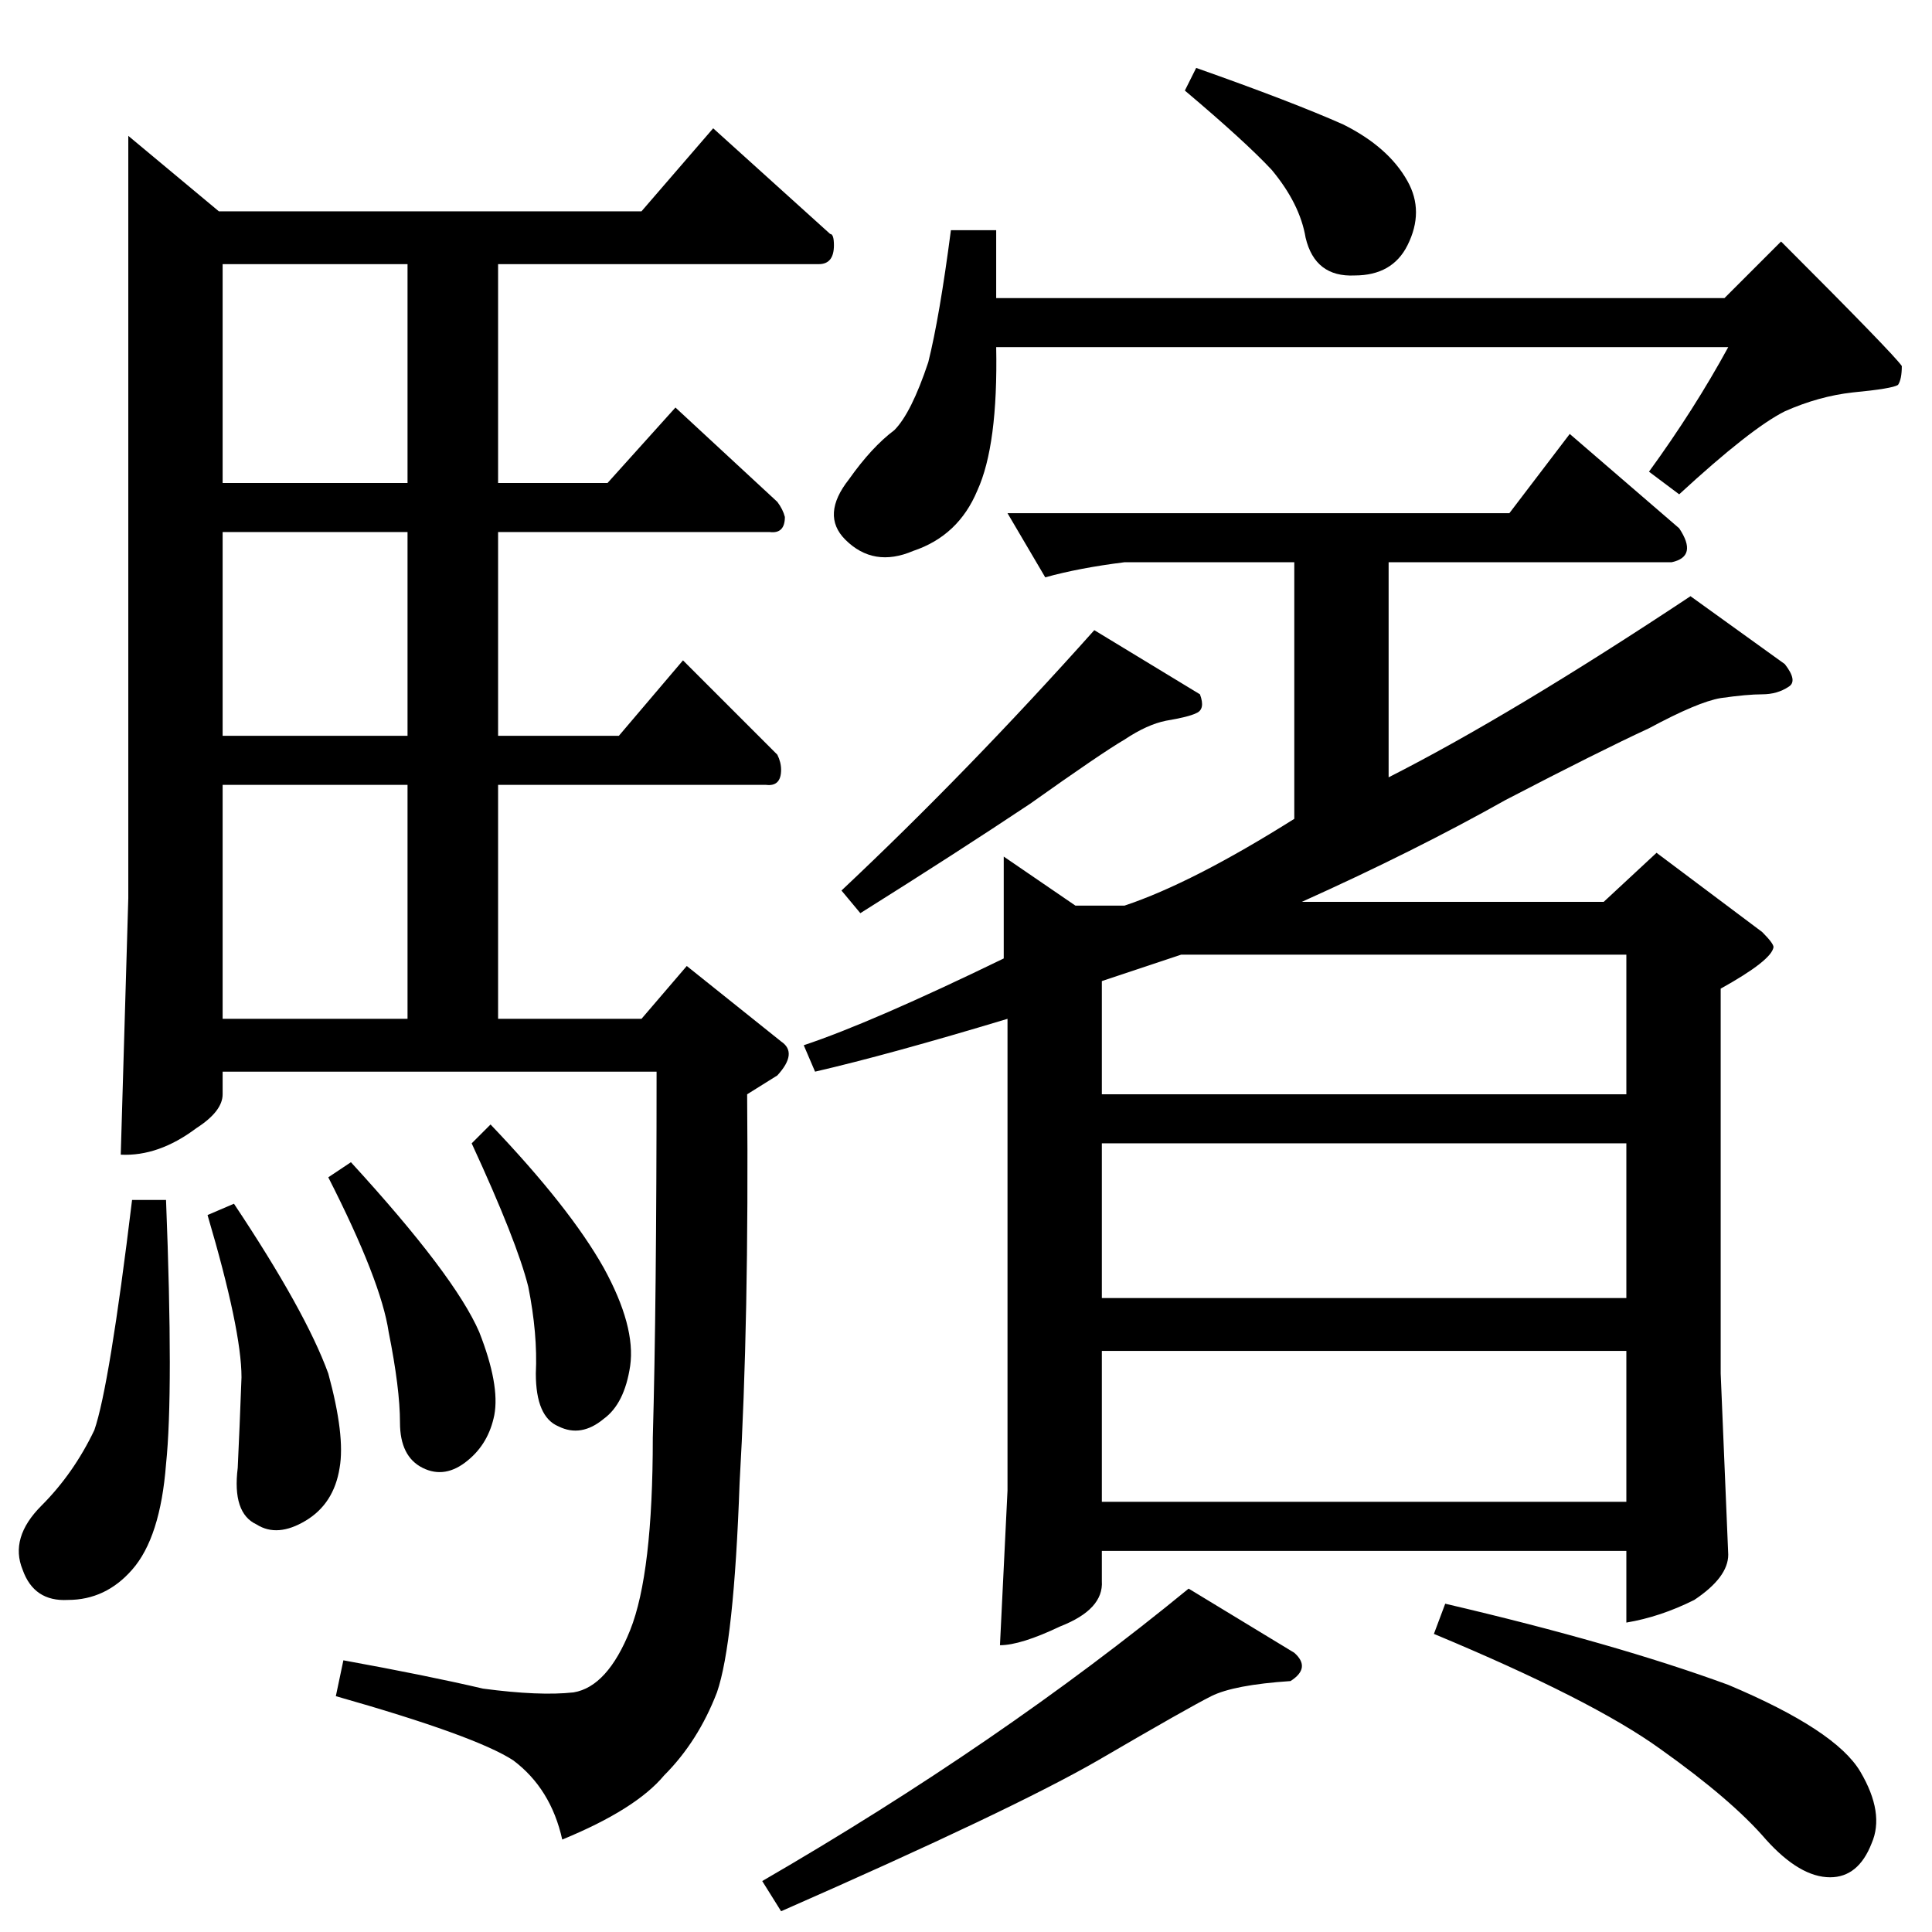 <?xml version="1.0" standalone="no"?>
<!DOCTYPE svg PUBLIC "-//W3C//DTD SVG 1.1//EN" "http://www.w3.org/Graphics/SVG/1.1/DTD/svg11.dtd" >
<svg xmlns="http://www.w3.org/2000/svg" xmlns:xlink="http://www.w3.org/1999/xlink" version="1.1" viewBox="0 -205 1024 1024">
  <g transform="matrix(1 0 0 -1 0 819)">
   <path fill="currentColor"
d="M584 228h278v80h-278v-80v0v0zM584 336h278v82h-278v-82v0v0zM584 444h278v74h-236l-42 -14v-60v0v0zM404 27q126 73 226 155l56 -34q9 -8 -2 -15q-30 -2 -42 -8t-60 -34q-45 -26 -168 -80l-10 16v0v0zM760 158l6 16q90 -21 150 -43q57 -24 70 -46t6 -38q-7 -18 -22 -18
q-16 0 -34 20q-18 21 -56 48q-36 26 -120 61v0v0zM628 976l6 12q51 -18 78 -30q24 -12 34 -30q9 -16 0 -34q-8 -16 -28 -16q-21 -1 -26 20q-3 18 -18 36q-14 15 -46 42v0v0zM532 570l38 -26h26q36 12 90 46v136h-90q-24 -3 -42 -8l-20 34h266l32 42l58 -50q10 -15 -4 -18
h-150v-114q65 33 160 96l50 -36q7 -9 2 -12q-6 -4 -14 -4t-22 -2q-12 -2 -38 -16q-26 -12 -76 -38q-48 -27 -108 -54h160l28 26l56 -42q6 -6 6 -8q-1 -7 -28 -22v-204l4 -96q0 -12 -18 -24q-18 -9 -36 -12v38h-278v-16q1 -15 -22 -24q-21 -10 -32 -10l4 82v250
q-63 -19 -102 -28l-6 14q36 12 106 46v54v0v0zM504 902h24v-36h386l30 30q60 -60 64 -66q0 -7 -2 -10q-3 -2 -24 -4q-18 -2 -36 -10q-18 -9 -56 -44l-16 12q24 33 42 66h-388q1 -52 -10 -76q-10 -24 -34 -32q-21 -9 -36 6q-13 13 2 32q12 17 24 26q9 9 18 36q6 24 12 70v0v0
zM446 552q67 63 134 138l56 -34q3 -8 -2 -10q-4 -2 -16 -4q-10 -2 -22 -10q-12 -7 -50 -34q-39 -26 -90 -58l-10 12v0v0zM116 912h224l38 44l62 -56q2 0 2 -6q0 -10 -8 -10h-170v-116h58l36 40l54 -50q3 -4 4 -8q0 -9 -8 -8h-144v-108h64l34 40l50 -50q2 -4 2 -8q0 -9 -8 -8
h-142v-124h76l24 28l50 -40q9 -6 -2 -18l-16 -10q1 -120 -4 -206q-3 -85 -12 -111q-10 -26 -28 -44q-15 -18 -54 -34q-6 27 -26 42q-20 13 -94 34l4 19q44 -8 74 -15q30 -4 48 -2q18 3 30 33t12 102q2 71 2 194h-230v-12q0 -9 -14 -18q-20 -15 -40 -14l4 136v404l48 -40v0v0
zM118 484h98v124h-98v-124v0v0zM118 634h98v108h-98v-108v0v0zM216 768v116h-98v-116h98v0v0zM70 388h18q4 -102 0 -140q-3 -39 -18 -56q-14 -16 -34 -16q-18 -1 -24 16q-7 17 10 34t28 40q8 23 20 122v0v0zM174 400l12 8q55 -60 68 -90q11 -28 8 -44q-3 -15 -14 -24
q-12 -10 -24 -4t-12 24t-6 48q-4 27 -32 82v0v0zM250 418l10 10q42 -44 60 -76q17 -31 14 -52q-3 -20 -14 -28q-12 -10 -24 -4q-12 5 -12 28q1 21 -4 46q-6 24 -30 76v0v0zM110 380l14 6q38 -57 50 -90q9 -33 6 -50q-3 -19 -18 -28t-26 -2q-13 6 -10 30q1 21 2 48
q0 25 -18 86v0v0z" />
  </g>

</svg>

